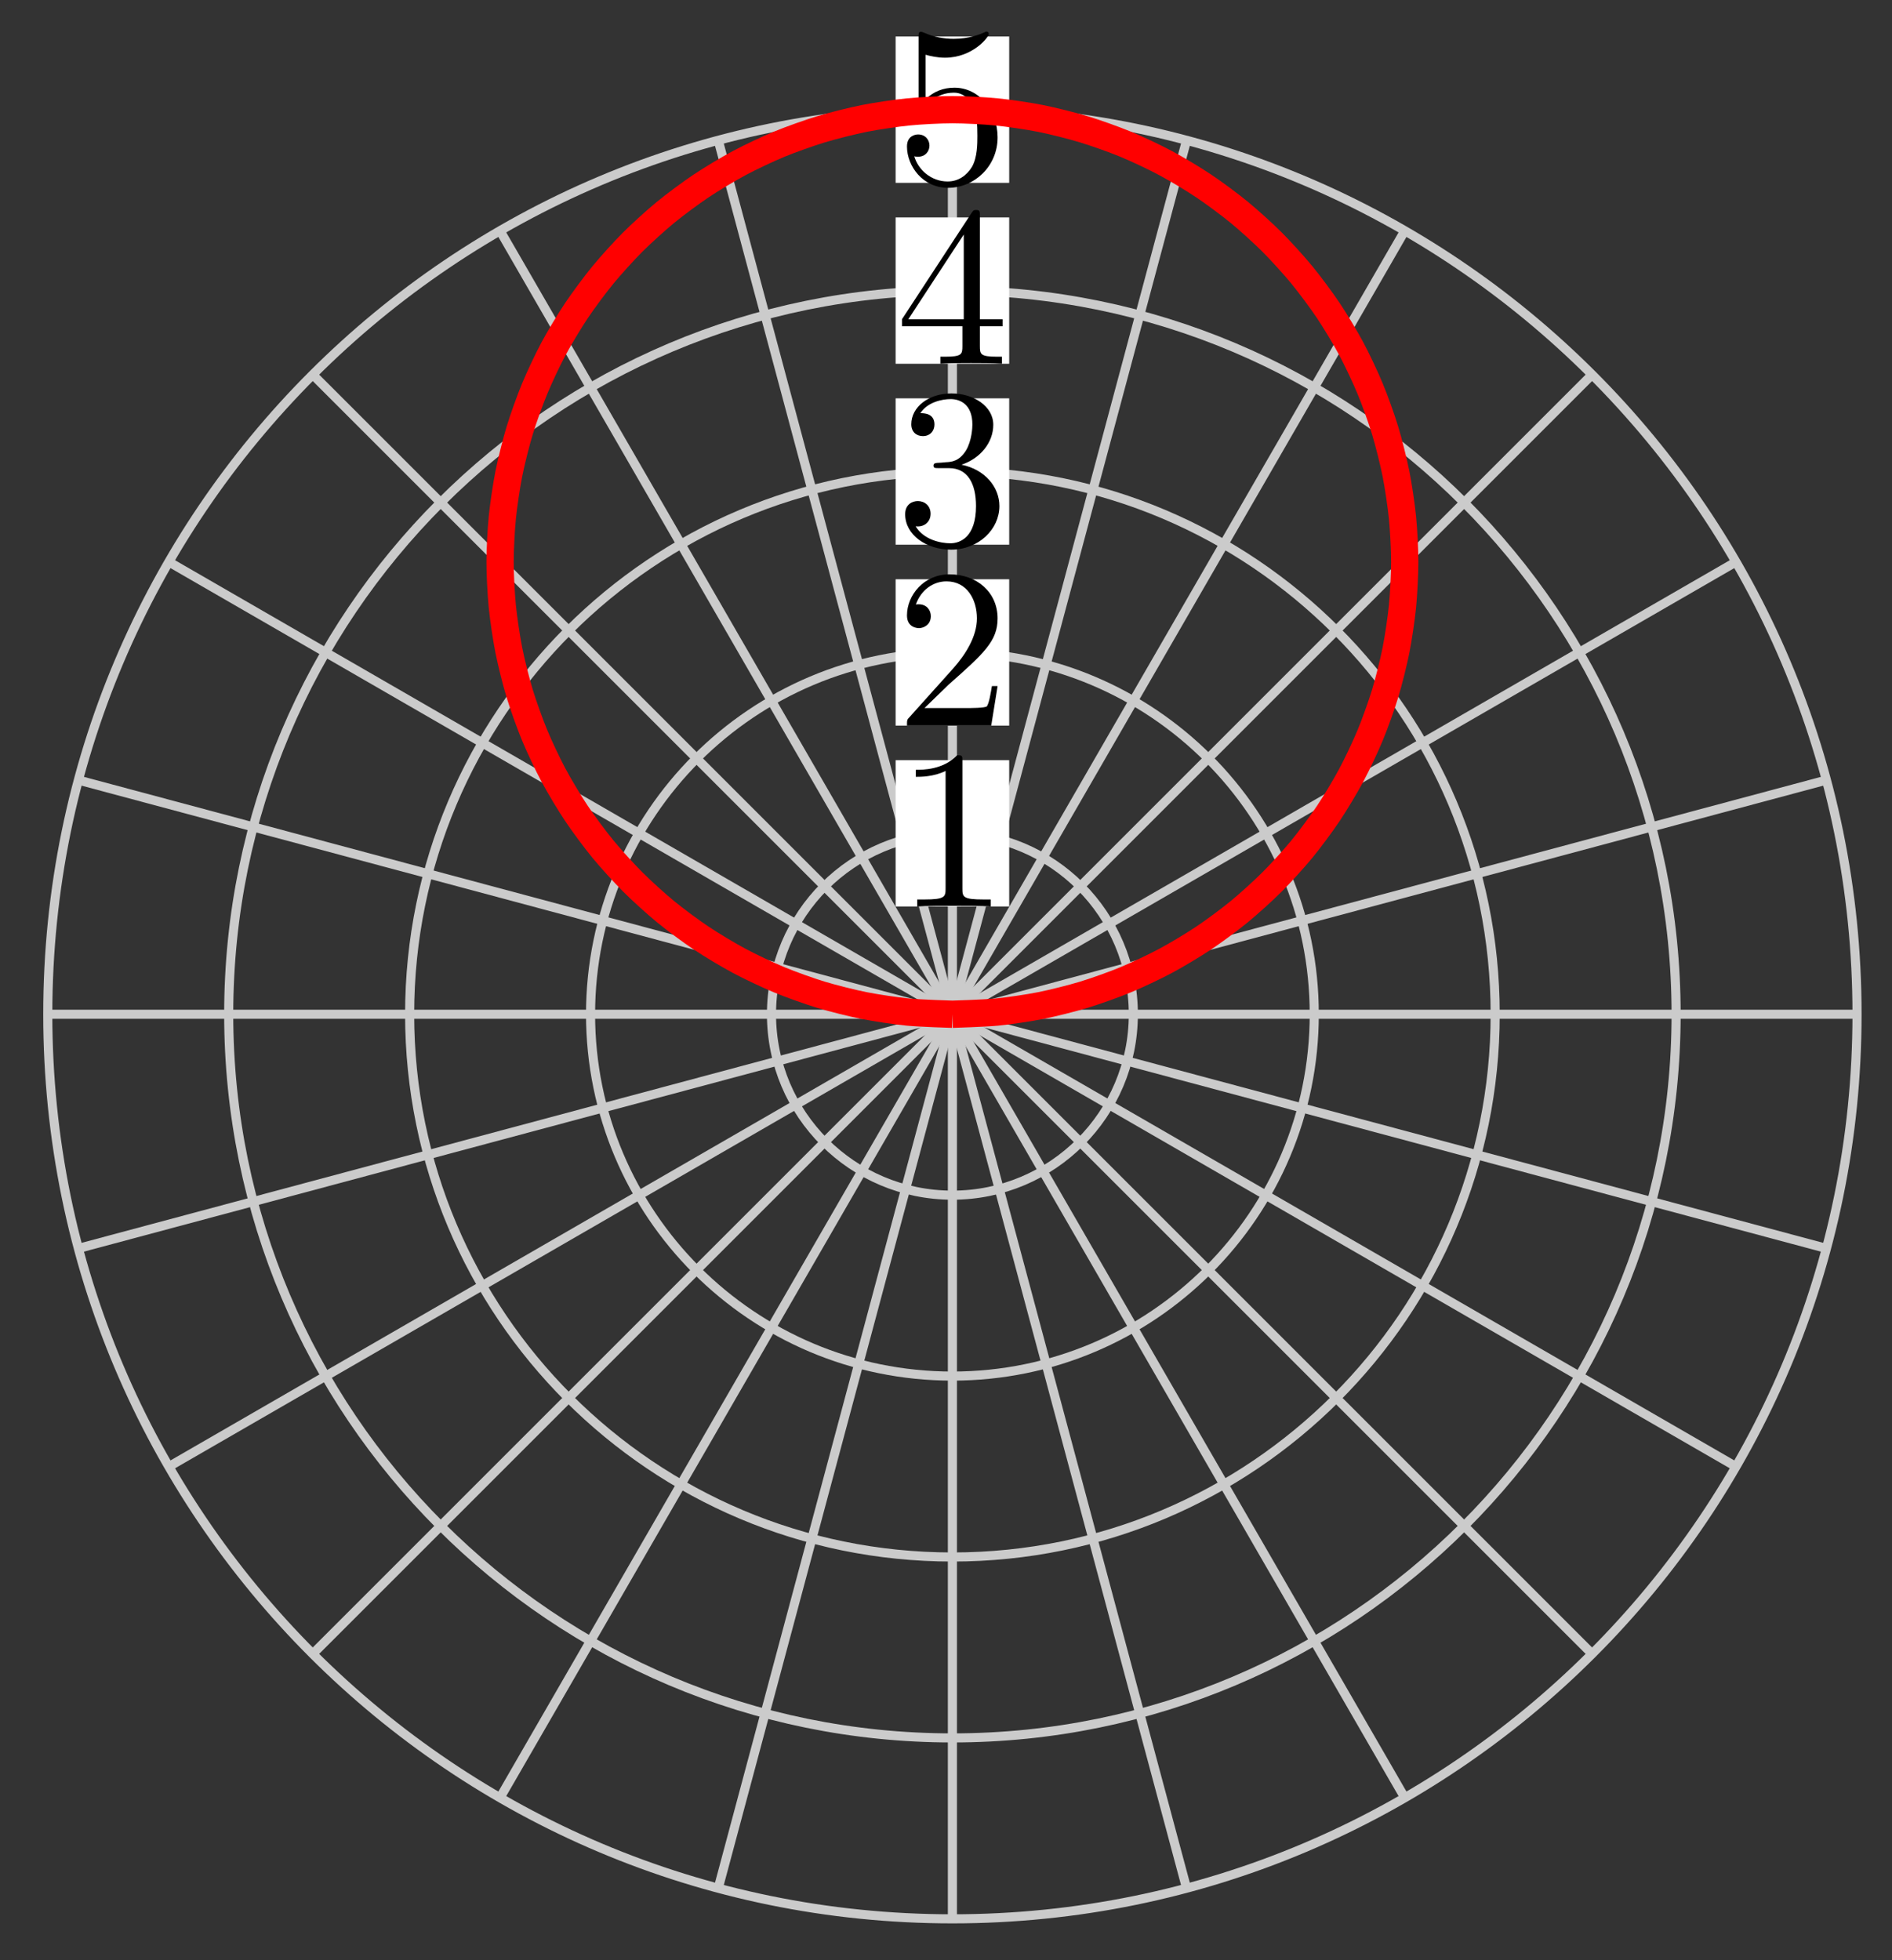 <svg xmlns="http://www.w3.org/2000/svg" xmlns:xlink="http://www.w3.org/1999/xlink" version="1.1" width="83" height="86" viewBox="0 0 83 86">
<rect x="0" y="0" width="83" height="86" fill="#333333" stroke="none"/>
<defs>
<path id="font_1_1" d="M.294 .64C.294 .664 .294 .666 .271 .666 .209 .602 .121 .602 .089 .602V.571C.109 .571 .168 .571 .22 .597V.079C.22 .043 .217 .031 .127 .031H.095V0C.13 .003 .217 .003 .257 .003 .297 .003 .384 .003 .419 0V.031H.387C.297 .031 .294 .042 .294 .079V.64Z"/>
<path id="font_1_2" d="M.127 .077 .233 .18C.389 .318 .449 .372 .449 .472 .449 .586 .359 .666 .237 .666 .124 .666 .05 .574 .05 .485 .05 .429 .1 .429 .103 .429 .12 .429 .155 .441 .155 .482 .155 .508 .137 .534 .102 .534 .094 .534 .092 .534 .089 .533 .112 .598 .166 .635 .224 .635 .315 .635 .358 .554 .358 .472 .358 .392 .308 .313 .253 .251L.061 .037C.05 .026 .05 .024 .05 0H.421L.449 .174H.424C.419 .144 .412 .1 .402 .085 .395 .077 .329 .077 .307 .077H.127Z"/>
<path id="font_1_3" d="M.29 .352C.372 .379 .43 .449 .43 .528 .43 .61 .342 .666 .246 .666 .145 .666 .069 .606 .069 .53 .069 .497 .091 .478 .12 .478 .151 .478 .171 .5 .171 .529 .171 .579 .124 .579 .109 .579 .14 .628 .206 .641 .242 .641 .283 .641 .338 .619 .338 .529 .338 .517 .336 .459 .31 .415 .28 .367 .246 .364 .221 .363 .213 .362 .189 .36 .182 .36 .174 .359 .167 .358 .167 .348 .167 .337 .174 .337 .191 .337H.235C.317 .337 .354 .269 .354 .17 .354 .034 .285 .006 .241 .006 .198 .006 .123 .022 .088 .081 .123 .076 .154 .098 .154 .136 .154 .172 .127 .192 .098 .192 .074 .192 .042 .178 .042 .134 .042 .043 .135-.022 .244-.022 .366-.022 .457 .068 .457 .17 .457 .253 .394 .331 .29 .352Z"/>
<path id="font_1_4" d="M.294 .165V.078C.294 .042 .292 .031 .218 .031H.197V0C.238 .003 .29 .003 .332 .003 .374 .003 .427 .003 .468 0V.031H.447C.373 .031 .371 .042 .371 .078V.165H.471V.196H.371V.651C.371 .671 .371 .677 .355 .677 .346 .677 .343 .677 .335 .665L.028 .196V.165H.294M.3 .196H.056L.3 .569V.196Z"/>
<path id="font_1_5" d="M.449 .2C.449 .319 .367 .419 .259 .419 .211 .419 .168 .403 .132 .368V.564C.152 .558 .185 .551 .217 .551 .34 .551 .41 .642 .41 .655 .41 .661 .407 .666 .4 .666 .399 .666 .397 .666 .392 .663 .372 .654 .323 .634 .256 .634 .216 .634 .17 .641 .123 .662 .115 .665 .113 .665 .111 .665 .101 .665 .101 .657 .101 .641V.344C.101 .326 .101 .318 .115 .318 .122 .318 .124 .321 .128 .327 .139 .343 .176 .397 .257 .397 .309 .397 .334 .351 .342 .333 .358 .296 .36 .257 .36 .207 .36 .172 .36 .112 .336 .07 .312 .031 .275 .006 .229 .006 .156 .006 .099 .058 .082 .117 .085 .116 .088 .115 .099 .115 .132 .115 .149 .14 .149 .164 .149 .188 .132 .213 .099 .213 .085 .213 .05 .206 .05 .16 .05 .074 .119-.022 .231-.022 .347-.022 .449 .073 .449 .2Z"/>
</defs>
<path transform="matrix(1,0,0,-1,41.781,44.497)" stroke-width=".399" stroke-linecap="butt" stroke-miterlimit="10" stroke-linejoin="miter" fill="none" stroke="#cbcbcb" d="M0 0H39.685"/>
<path transform="matrix(1,0,0,-1,41.781,44.497)" stroke-width=".399" stroke-linecap="butt" stroke-miterlimit="10" stroke-linejoin="miter" fill="none" stroke="#cbcbcb" d="M0 0 38.333 10.271"/>
<path transform="matrix(1,0,0,-1,41.781,44.497)" stroke-width=".399" stroke-linecap="butt" stroke-miterlimit="10" stroke-linejoin="miter" fill="none" stroke="#cbcbcb" d="M0 0 34.369 19.843"/>
<path transform="matrix(1,0,0,-1,41.781,44.497)" stroke-width=".399" stroke-linecap="butt" stroke-miterlimit="10" stroke-linejoin="miter" fill="none" stroke="#cbcbcb" d="M0 0 28.062 28.062"/>
<path transform="matrix(1,0,0,-1,41.781,44.497)" stroke-width=".399" stroke-linecap="butt" stroke-miterlimit="10" stroke-linejoin="miter" fill="none" stroke="#cbcbcb" d="M0 0 19.843 34.369"/>
<path transform="matrix(1,0,0,-1,41.781,44.497)" stroke-width=".399" stroke-linecap="butt" stroke-miterlimit="10" stroke-linejoin="miter" fill="none" stroke="#cbcbcb" d="M0 0 10.271 38.333"/>
<path transform="matrix(1,0,0,-1,41.781,44.497)" stroke-width=".399" stroke-linecap="butt" stroke-miterlimit="10" stroke-linejoin="miter" fill="none" stroke="#cbcbcb" d="M0 0V39.685"/>
<path transform="matrix(1,0,0,-1,41.781,44.497)" stroke-width=".399" stroke-linecap="butt" stroke-miterlimit="10" stroke-linejoin="miter" fill="none" stroke="#cbcbcb" d="M0 0-10.271 38.333"/>
<path transform="matrix(1,0,0,-1,41.781,44.497)" stroke-width=".399" stroke-linecap="butt" stroke-miterlimit="10" stroke-linejoin="miter" fill="none" stroke="#cbcbcb" d="M0 0-19.843 34.369"/>
<path transform="matrix(1,0,0,-1,41.781,44.497)" stroke-width=".399" stroke-linecap="butt" stroke-miterlimit="10" stroke-linejoin="miter" fill="none" stroke="#cbcbcb" d="M0 0-28.062 28.062"/>
<path transform="matrix(1,0,0,-1,41.781,44.497)" stroke-width=".399" stroke-linecap="butt" stroke-miterlimit="10" stroke-linejoin="miter" fill="none" stroke="#cbcbcb" d="M0 0-34.369 19.843"/>
<path transform="matrix(1,0,0,-1,41.781,44.497)" stroke-width=".399" stroke-linecap="butt" stroke-miterlimit="10" stroke-linejoin="miter" fill="none" stroke="#cbcbcb" d="M0 0-38.333 10.271"/>
<path transform="matrix(1,0,0,-1,41.781,44.497)" stroke-width=".399" stroke-linecap="butt" stroke-miterlimit="10" stroke-linejoin="miter" fill="none" stroke="#cbcbcb" d="M0 0H-39.685"/>
<path transform="matrix(1,0,0,-1,41.781,44.497)" stroke-width=".399" stroke-linecap="butt" stroke-miterlimit="10" stroke-linejoin="miter" fill="none" stroke="#cbcbcb" d="M0 0-38.333-10.271"/>
<path transform="matrix(1,0,0,-1,41.781,44.497)" stroke-width=".399" stroke-linecap="butt" stroke-miterlimit="10" stroke-linejoin="miter" fill="none" stroke="#cbcbcb" d="M0 0-34.369-19.843"/>
<path transform="matrix(1,0,0,-1,41.781,44.497)" stroke-width=".399" stroke-linecap="butt" stroke-miterlimit="10" stroke-linejoin="miter" fill="none" stroke="#cbcbcb" d="M0 0-28.062-28.062"/>
<path transform="matrix(1,0,0,-1,41.781,44.497)" stroke-width=".399" stroke-linecap="butt" stroke-miterlimit="10" stroke-linejoin="miter" fill="none" stroke="#cbcbcb" d="M0 0-19.843-34.369"/>
<path transform="matrix(1,0,0,-1,41.781,44.497)" stroke-width=".399" stroke-linecap="butt" stroke-miterlimit="10" stroke-linejoin="miter" fill="none" stroke="#cbcbcb" d="M0 0-10.271-38.333"/>
<path transform="matrix(1,0,0,-1,41.781,44.497)" stroke-width=".399" stroke-linecap="butt" stroke-miterlimit="10" stroke-linejoin="miter" fill="none" stroke="#cbcbcb" d="M0 0V-39.685"/>
<path transform="matrix(1,0,0,-1,41.781,44.497)" stroke-width=".399" stroke-linecap="butt" stroke-miterlimit="10" stroke-linejoin="miter" fill="none" stroke="#cbcbcb" d="M0 0 10.271-38.333"/>
<path transform="matrix(1,0,0,-1,41.781,44.497)" stroke-width=".399" stroke-linecap="butt" stroke-miterlimit="10" stroke-linejoin="miter" fill="none" stroke="#cbcbcb" d="M0 0 19.843-34.369"/>
<path transform="matrix(1,0,0,-1,41.781,44.497)" stroke-width=".399" stroke-linecap="butt" stroke-miterlimit="10" stroke-linejoin="miter" fill="none" stroke="#cbcbcb" d="M0 0 28.062-28.062"/>
<path transform="matrix(1,0,0,-1,41.781,44.497)" stroke-width=".399" stroke-linecap="butt" stroke-miterlimit="10" stroke-linejoin="miter" fill="none" stroke="#cbcbcb" d="M0 0 34.369-19.843"/>
<path transform="matrix(1,0,0,-1,41.781,44.497)" stroke-width=".399" stroke-linecap="butt" stroke-miterlimit="10" stroke-linejoin="miter" fill="none" stroke="#cbcbcb" d="M0 0 38.333-10.271"/>
<path transform="matrix(1,0,0,-1,41.781,44.497)" stroke-width=".399" stroke-linecap="butt" stroke-miterlimit="10" stroke-linejoin="miter" fill="none" stroke="#cbcbcb" d="M7.937 0C7.937 4.384 4.384 7.937 0 7.937-4.384 7.937-7.937 4.384-7.937 0-7.937-4.384-4.384-7.937 0-7.937 4.384-7.937 7.937-4.384 7.937 0ZM0 0"/>
<path transform="matrix(1,0,0,-1,41.781,44.497)" d="M-2.491 4.727H2.491V11.147H-2.491Z" fill="#ffffff"/>
<use data-text="1" xlink:href="#font_1_1" transform="matrix(9.963,0,0,-9.963,39.29,39.77)"/>
<path transform="matrix(1,0,0,-1,41.781,44.497)" stroke-width=".399" stroke-linecap="butt" stroke-miterlimit="10" stroke-linejoin="miter" fill="none" stroke="#cbcbcb" d="M15.874 0C15.874 8.767 8.767 15.874 0 15.874-8.767 15.874-15.874 8.767-15.874 0-15.874-8.767-8.767-15.874 0-15.874 8.767-15.874 15.874-8.767 15.874 0ZM0 0"/>
<path transform="matrix(1,0,0,-1,41.781,44.497)" d="M-2.491 12.664H2.491V19.084H-2.491Z" fill="#ffffff"/>
<use data-text="2" xlink:href="#font_1_2" transform="matrix(9.963,0,0,-9.963,39.29,31.832)"/>
<path transform="matrix(1,0,0,-1,41.781,44.497)" stroke-width=".399" stroke-linecap="butt" stroke-miterlimit="10" stroke-linejoin="miter" fill="none" stroke="#cbcbcb" d="M23.811 0C23.811 13.151 13.151 23.811 0 23.811-13.151 23.811-23.811 13.151-23.811 0-23.811-13.151-13.151-23.811 0-23.811 13.151-23.811 23.811-13.151 23.811 0ZM0 0"/>
<path transform="matrix(1,0,0,-1,41.781,44.497)" d="M-2.491 20.601H2.491V27.021H-2.491Z" fill="#ffffff"/>
<use data-text="3" xlink:href="#font_1_3" transform="matrix(9.963,0,0,-9.963,39.29,23.895)"/>
<path transform="matrix(1,0,0,-1,41.781,44.497)" stroke-width=".399" stroke-linecap="butt" stroke-miterlimit="10" stroke-linejoin="miter" fill="none" stroke="#cbcbcb" d="M31.748 0C31.748 17.534 17.534 31.748 0 31.748-17.534 31.748-31.748 17.534-31.748 0-31.748-17.534-17.534-31.748 0-31.748 17.534-31.748 31.748-17.534 31.748 0ZM0 0"/>
<path transform="matrix(1,0,0,-1,41.781,44.497)" d="M-2.491 28.538H2.491V34.958H-2.491Z" fill="#ffffff"/>
<use data-text="4" xlink:href="#font_1_4" transform="matrix(9.963,0,0,-9.963,39.29,15.958)"/>
<path transform="matrix(1,0,0,-1,41.781,44.497)" stroke-width=".399" stroke-linecap="butt" stroke-miterlimit="10" stroke-linejoin="miter" fill="none" stroke="#cbcbcb" d="M39.685 0C39.685 21.918 21.918 39.685 0 39.685-21.918 39.685-39.685 21.918-39.685 0-39.685-21.918-21.918-39.685 0-39.685 21.918-39.685 39.685-21.918 39.685 0ZM0 0"/>
<path transform="matrix(1,0,0,-1,41.781,44.497)" d="M-2.491 36.475H2.491V42.896H-2.491Z" fill="#ffffff"/>
<use data-text="5" xlink:href="#font_1_5" transform="matrix(9.963,0,0,-9.963,39.29,8.021)"/>
<path transform="matrix(1,0,0,-1,41.781,44.497)" stroke-width="1.196" stroke-linecap="butt" stroke-miterlimit="10" stroke-linejoin="miter" fill="none" stroke="#ff0000" d="M0 0C0 0 1.407 .043 1.944 .095 2.481 .148 3.341 .276 3.87 .381 4.4 .486 5.242 .698 5.759 .854 6.275 1.011 7.094 1.303 7.592 1.51 8.091 1.716 8.877 2.088 9.353 2.343 9.829 2.597 10.574 3.044 11.023 3.344 11.472 3.643 12.17 4.161 12.587 4.503 13.004 4.846 13.648 5.429 14.029 5.811 14.411 6.193 14.994 6.836 15.337 7.253 15.679 7.671 16.197 8.369 16.497 8.818 16.797 9.267 17.245 10.013 17.499 10.489 17.754 10.965 18.124 11.749 18.33 12.248 18.537 12.746 18.83 13.564 18.986 14.081 19.143 14.597 19.354 15.44 19.459 15.969 19.564 16.499 19.692 17.358 19.745 17.896 19.798 18.433 19.843 19.303 19.843 19.843 19.843 20.382 19.798 21.248 19.745 21.785 19.692 22.322 19.564 23.181 19.459 23.711 19.354 24.24 19.143 25.084 18.986 25.601 18.83 26.117 18.537 26.935 18.33 27.434 18.124 27.933 17.754 28.719 17.499 29.195 17.245 29.671 16.797 30.415 16.497 30.864 16.197 31.312 15.679 32.01 15.337 32.428 14.994 32.845 14.411 33.489 14.029 33.871 13.648 34.253 13.004 34.836 12.587 35.179 12.17 35.521 11.472 36.039 11.023 36.339 10.574 36.639 9.829 37.087 9.353 37.341 8.877 37.596 8.091 37.967 7.592 38.173 7.094 38.379 6.275 38.67 5.759 38.826 5.242 38.983 4.4 39.194 3.87 39.3 3.341 39.405 2.481 39.533 1.944 39.586 1.407 39.64 .539 39.685 0 39.685-.539 39.685-1.407 39.64-1.944 39.586-2.481 39.533-3.341 39.405-3.87 39.3-4.4 39.194-5.242 38.983-5.759 38.826-6.275 38.67-7.094 38.379-7.592 38.173-8.091 37.967-8.877 37.596-9.353 37.341-9.829 37.087-10.574 36.639-11.023 36.339-11.472 36.039-12.17 35.521-12.587 35.179-13.004 34.836-13.648 34.253-14.029 33.871-14.411 33.489-14.994 32.845-15.337 32.428-15.679 32.01-16.197 31.312-16.497 30.864-16.797 30.415-17.245 29.671-17.499 29.195-17.754 28.719-18.124 27.933-18.33 27.434-18.537 26.935-18.83 26.117-18.986 25.601-19.143 25.084-19.354 24.24-19.459 23.711-19.564 23.181-19.692 22.322-19.745 21.785-19.798 21.248-19.843 20.382-19.843 19.843-19.843 19.303-19.798 18.433-19.745 17.896-19.692 17.358-19.564 16.499-19.459 15.969-19.354 15.44-19.143 14.597-18.986 14.081-18.83 13.564-18.537 12.746-18.33 12.248-18.124 11.749-17.754 10.965-17.499 10.489-17.245 10.013-16.797 9.267-16.497 8.818-16.197 8.369-15.679 7.671-15.337 7.253-14.994 6.836-14.411 6.193-14.029 5.811-13.648 5.429-13.004 4.846-12.587 4.503-12.17 4.161-11.472 3.643-11.023 3.344-10.574 3.044-9.829 2.597-9.353 2.343-8.877 2.088-8.091 1.716-7.592 1.51-7.094 1.303-6.275 1.011-5.759 .854-5.242 .698-4.4 .486-3.87 .381-3.341 .276-2.481 .148-1.944 .095-1.407 .043 0 0 0 0"/>
</svg>
